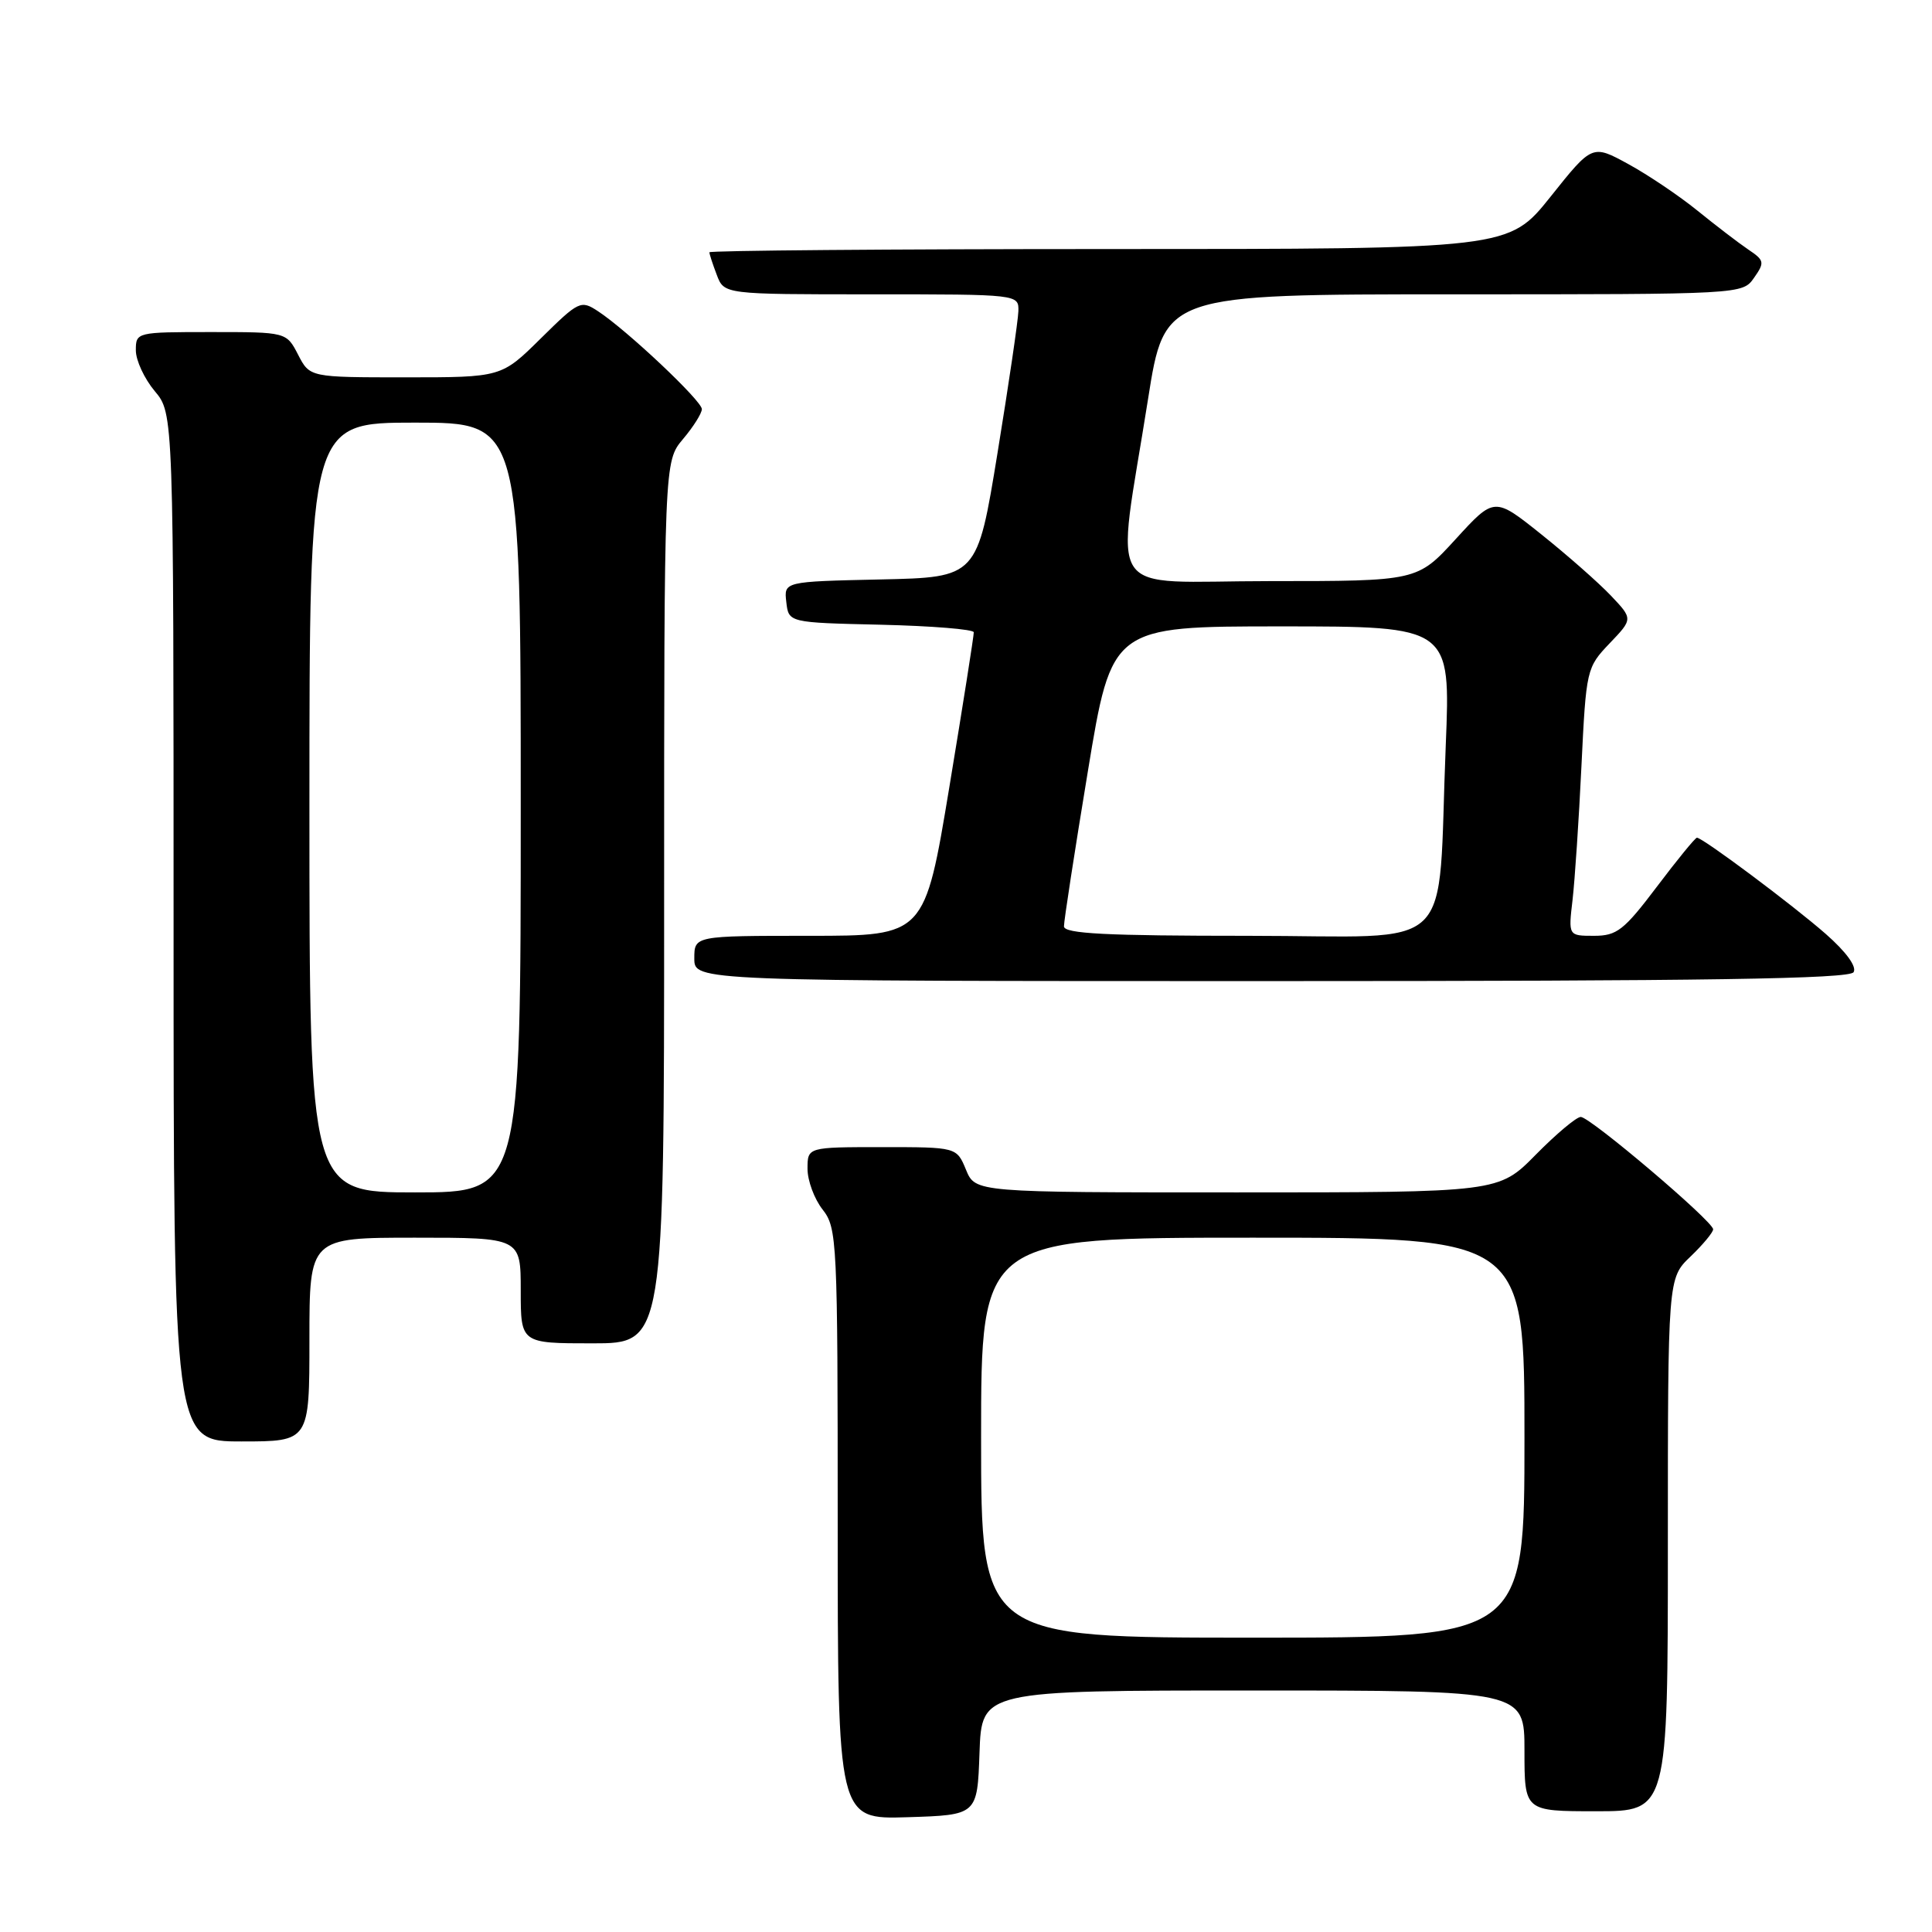 <?xml version="1.0" encoding="UTF-8" standalone="no"?>
<!DOCTYPE svg PUBLIC "-//W3C//DTD SVG 1.1//EN" "http://www.w3.org/Graphics/SVG/1.1/DTD/svg11.dtd" >
<svg xmlns="http://www.w3.org/2000/svg" xmlns:xlink="http://www.w3.org/1999/xlink" version="1.1" viewBox="0 0 256 256">
 <g >
 <path fill="currentColor"
d=" M 129.79 232.25 C 130.08 224.00 130.08 224.00 166.04 224.00 C 202.00 224.00 202.00 224.00 202.00 232.00 C 202.00 240.00 202.00 240.00 211.50 240.00 C 221.00 240.00 221.00 240.00 221.00 204.69 C 221.00 169.37 221.00 169.37 224.00 166.50 C 225.65 164.92 227.00 163.29 227.00 162.89 C 227.00 161.83 210.71 148.01 209.46 148.00 C 208.89 148.00 206.21 150.25 203.50 153.00 C 198.58 158.00 198.58 158.00 163.91 158.00 C 129.24 158.00 129.24 158.00 128.00 155.00 C 126.76 152.00 126.76 152.00 116.88 152.00 C 107.00 152.00 107.00 152.00 107.00 154.87 C 107.00 156.44 107.90 158.87 109.00 160.27 C 110.92 162.72 111.00 164.33 111.00 201.95 C 111.00 241.08 111.00 241.08 120.25 240.79 C 129.50 240.50 129.50 240.50 129.79 232.25 Z  M 41.00 177.50 C 41.00 164.00 41.00 164.00 55.00 164.00 C 69.00 164.00 69.00 164.00 69.00 171.00 C 69.00 178.00 69.00 178.00 78.50 178.00 C 88.00 178.00 88.00 178.00 88.00 119.58 C 88.00 61.15 88.00 61.15 90.50 58.18 C 91.88 56.55 93.00 54.76 93.00 54.21 C 93.00 53.11 83.06 43.74 79.24 41.24 C 76.96 39.74 76.70 39.87 71.66 44.84 C 66.44 50.00 66.44 50.00 53.74 50.00 C 41.05 50.00 41.05 50.00 39.50 47.00 C 37.95 44.00 37.95 44.00 27.97 44.00 C 18.09 44.00 18.00 44.02 18.00 46.42 C 18.00 47.76 19.13 50.18 20.50 51.82 C 23.00 54.79 23.00 54.79 23.00 122.89 C 23.00 191.00 23.00 191.00 32.00 191.00 C 41.00 191.00 41.00 191.00 41.00 177.50 Z  M 245.61 128.82 C 246.06 128.09 244.62 126.12 241.92 123.75 C 237.54 119.91 225.62 111.00 224.85 111.00 C 224.63 111.00 222.24 113.92 219.54 117.50 C 215.18 123.27 214.24 124.00 211.22 124.00 C 207.81 124.00 207.81 124.00 208.37 119.25 C 208.67 116.64 209.21 108.65 209.55 101.50 C 210.17 88.69 210.23 88.45 213.28 85.25 C 216.38 82.01 216.38 82.01 213.44 78.91 C 211.82 77.21 207.69 73.57 204.25 70.82 C 198.01 65.83 198.01 65.83 192.90 71.42 C 187.80 77.00 187.80 77.00 168.26 77.00 C 145.91 77.00 147.86 79.92 152.12 52.89 C 154.31 39.00 154.31 39.00 192.60 39.00 C 230.88 39.00 230.89 39.00 232.42 36.81 C 233.85 34.77 233.80 34.50 231.65 33.06 C 230.38 32.20 227.36 29.89 224.92 27.91 C 222.49 25.94 218.36 23.16 215.74 21.73 C 210.98 19.13 210.98 19.13 205.45 26.07 C 199.91 33.00 199.91 33.00 146.96 33.00 C 117.83 33.00 94.00 33.20 94.00 33.43 C 94.00 33.67 94.44 35.02 94.98 36.43 C 95.95 39.00 95.95 39.00 115.48 39.00 C 135.00 39.00 135.00 39.00 134.94 41.25 C 134.90 42.49 133.66 50.92 132.18 60.00 C 129.49 76.50 129.49 76.50 116.68 76.78 C 103.87 77.06 103.87 77.06 104.19 79.78 C 104.50 82.50 104.50 82.50 116.75 82.78 C 123.49 82.94 129.02 83.39 129.03 83.78 C 129.05 84.18 127.60 93.39 125.80 104.25 C 122.53 124.00 122.53 124.00 107.26 124.00 C 92.00 124.00 92.00 124.00 92.00 127.00 C 92.00 130.00 92.00 130.00 168.44 130.00 C 226.23 130.00 245.06 129.71 245.61 128.82 Z  M 130.00 190.50 C 130.00 164.00 130.00 164.00 166.00 164.00 C 202.00 164.00 202.00 164.00 202.00 190.50 C 202.00 217.00 202.00 217.00 166.00 217.00 C 130.00 217.00 130.00 217.00 130.00 190.50 Z  M 41.00 107.00 C 41.00 56.00 41.00 56.00 55.00 56.00 C 69.00 56.00 69.00 56.00 69.00 107.00 C 69.00 158.00 69.00 158.00 55.00 158.00 C 41.00 158.00 41.00 158.00 41.00 107.00 Z  M 140.98 122.75 C 140.97 122.06 142.39 112.84 144.14 102.25 C 147.31 83.00 147.31 83.00 169.76 83.00 C 192.21 83.00 192.21 83.00 191.57 98.75 C 190.41 127.00 193.52 124.00 165.41 124.00 C 146.56 124.00 141.00 123.72 140.98 122.75 Z "/>
</g>
</svg>